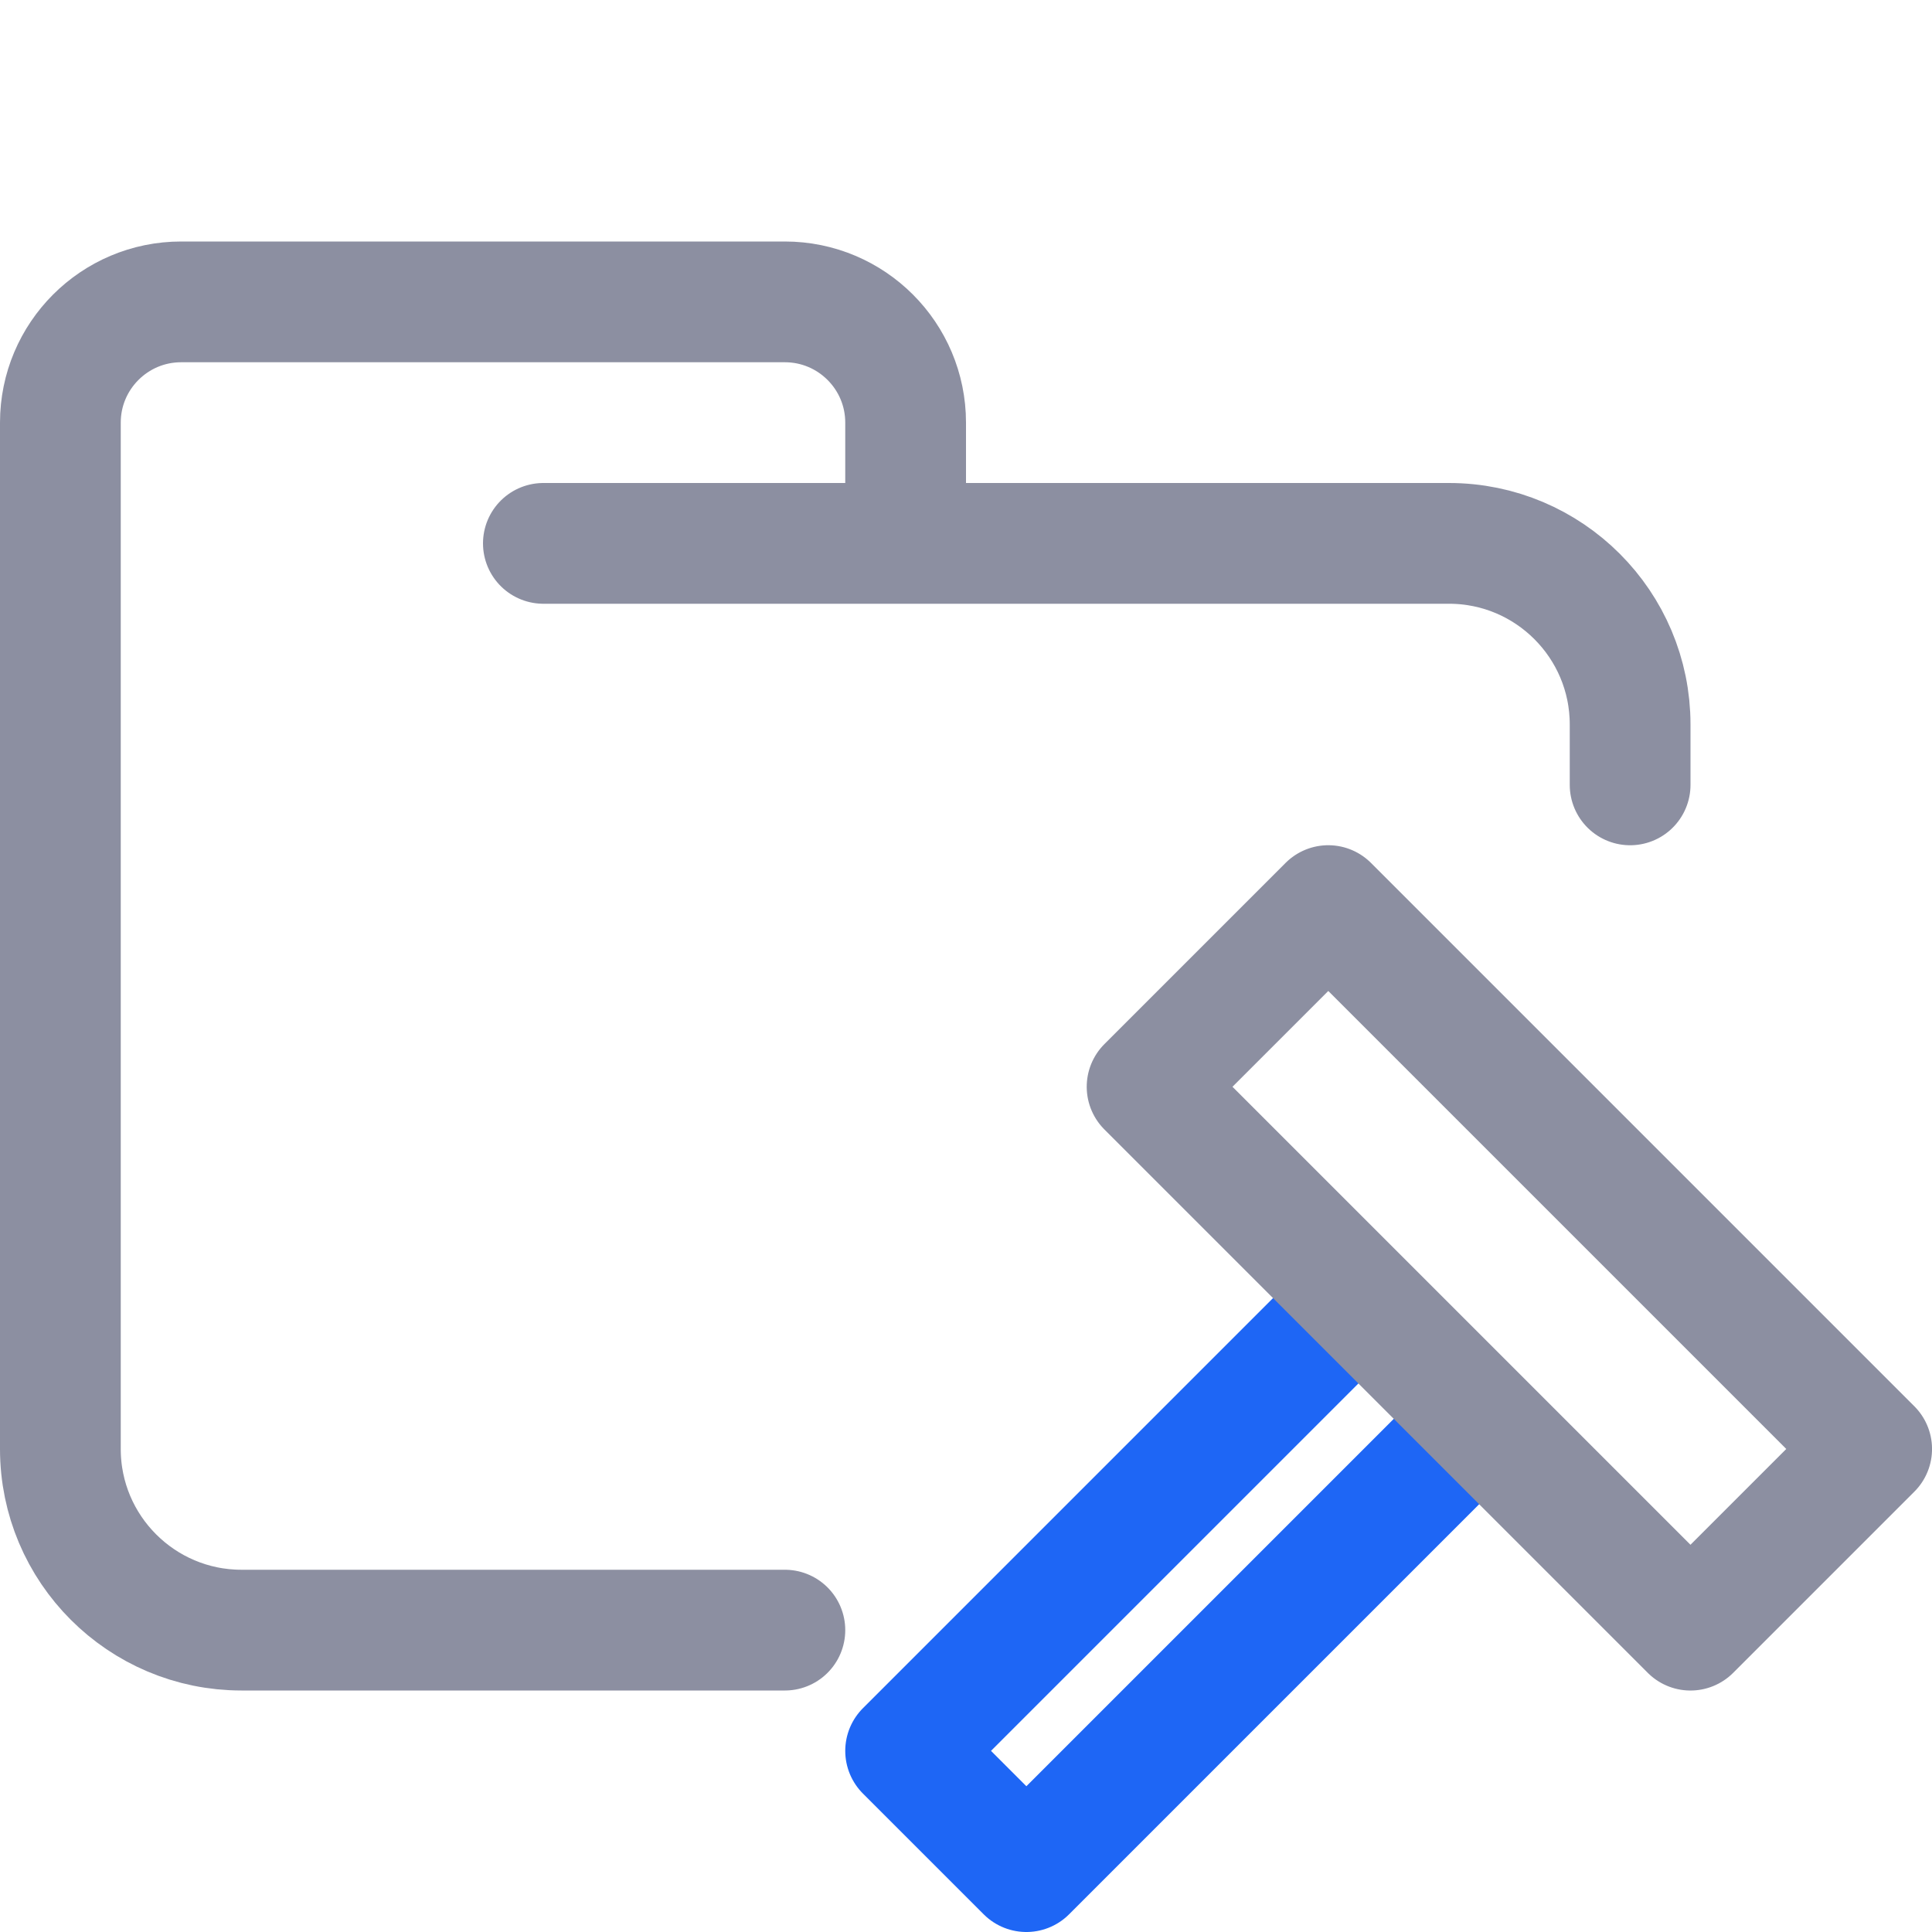 <?xml version="1.0" encoding="UTF-8"?>
<svg width="16px" height="16px" viewBox="0 0 16 16" version="1.1" xmlns="http://www.w3.org/2000/svg" xmlns:xlink="http://www.w3.org/1999/xlink">
    <title>folder_project</title>
    <g id="folder_project" stroke="none" stroke-width="1" fill="none" fill-rule="evenodd" stroke-linejoin="round">
        <g id="folder" stroke="#8C8FA1" stroke-linecap="round">
            <path d="M4.5,4.5 L12,4.5 C12.828,4.5 13.5,5.172 13.5,6 C13.5,6.434 13.5,6.268 13.5,6.5 M6.5,13.5 C5.381,13.5 4.215,13.5 2,13.5 C1.172,13.5 0.5,12.828 0.5,12 L0.5,3.5 C0.5,2.948 0.948,2.5 1.5,2.5 L6.5,2.5 C7.052,2.5 7.5,2.948 7.5,3.5 L7.5,4.5" id="Shape"></path>
        </g>
        <g id="xcproject">
            <polyline id="Line" stroke="#1E66F5" points="12 12 8.5 15.5 7.5 14.5 11 11"></polyline>
            <polygon id="Rectangle" stroke="#8C8FA1" transform="translate(12.5, 10.5) rotate(-315) translate(-12.5, -10.5)" points="9.318 9.439 15.682 9.439 15.682 11.561 9.318 11.561"></polygon>
        </g>
    </g>
</svg>
